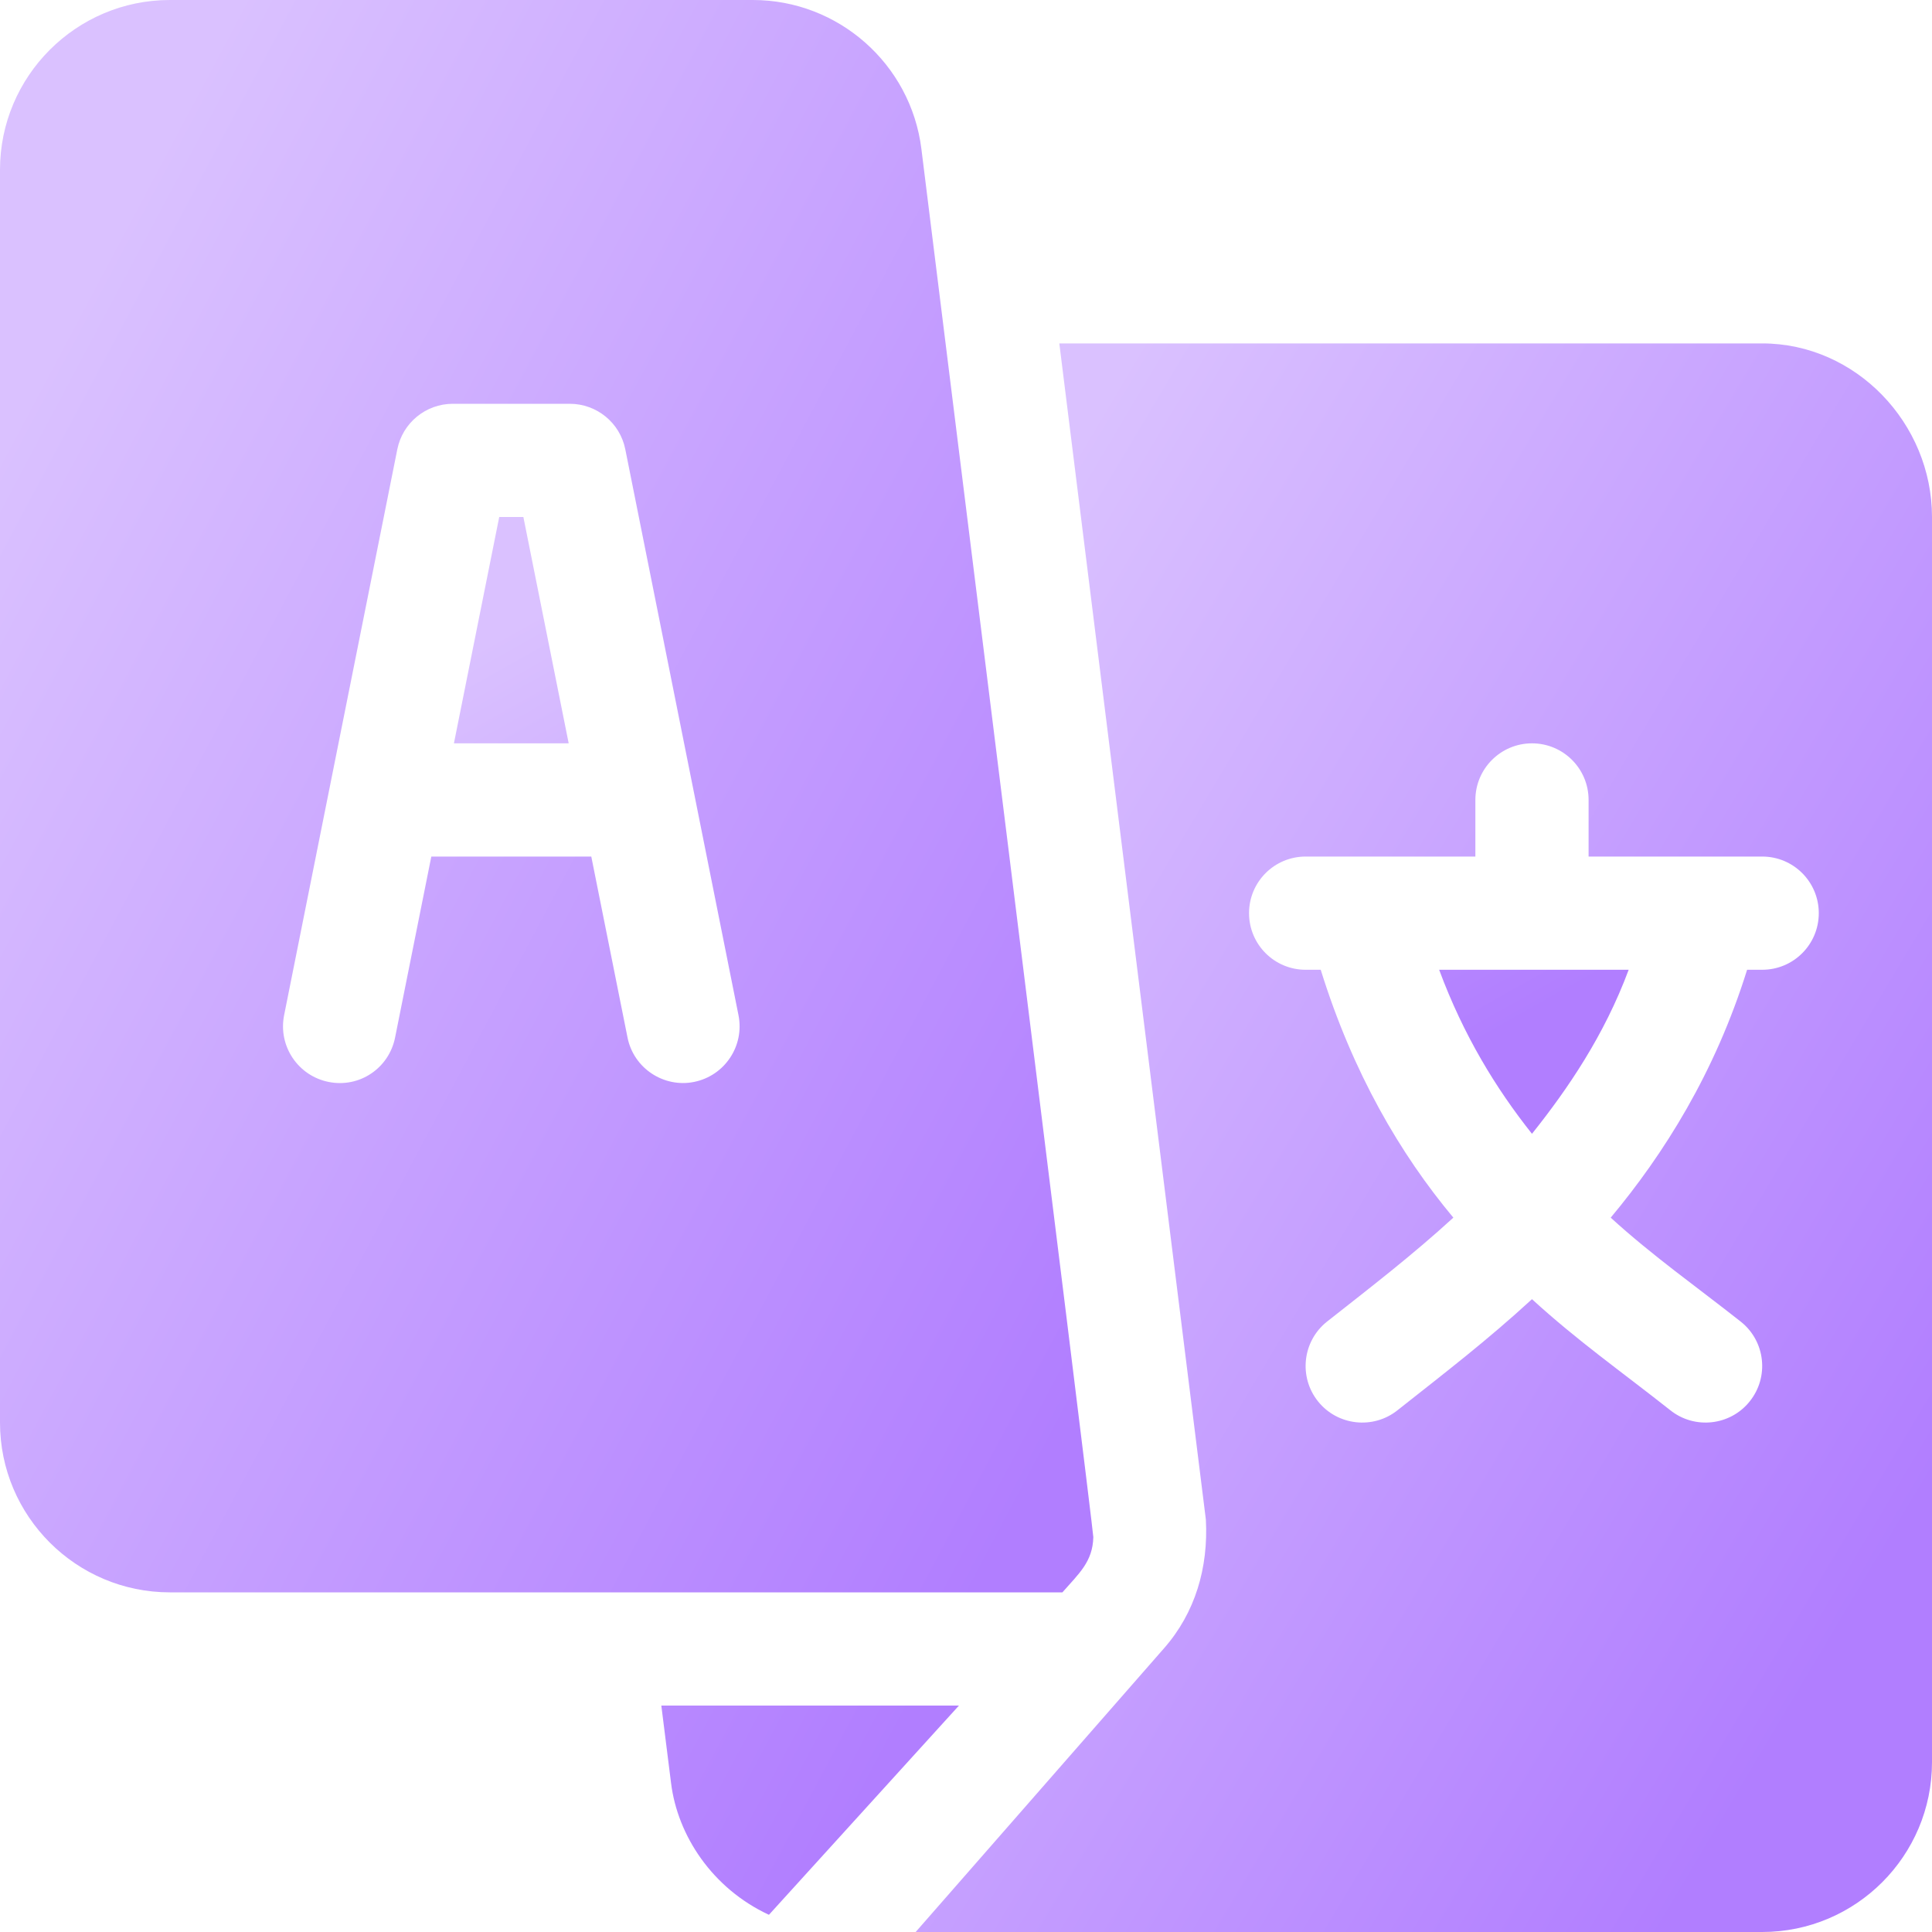 <svg width="20" height="20" viewBox="0 0 20 20" fill="none" xmlns="http://www.w3.org/2000/svg">
<g clip-path="url(#clip0_1036_3631)">
<path d="M5.418 5.352H5.168L4.699 7.695H5.887L5.418 5.352ZM14.898 10.039C15.15 10.719 15.487 11.269 15.859 11.737C16.232 11.269 16.607 10.719 16.86 10.039H14.898Z" fill="url(#paint0_linear_1036_3631)"/>
<path d="M18.242 3.555H10.966L12.483 15.73C12.51 16.228 12.373 16.696 12.049 17.064L9.479 20H18.242C19.212 20 20 19.212 20 18.242V5.352C20 4.382 19.212 3.555 18.242 3.555ZM18.242 10.039H18.086C17.752 11.109 17.224 11.946 16.674 12.605C17.105 12.999 17.565 13.322 18.022 13.683C18.275 13.885 18.316 14.254 18.113 14.507C17.912 14.759 17.542 14.8 17.29 14.598C16.793 14.205 16.326 13.877 15.859 13.449C15.393 13.877 14.965 14.205 14.468 14.598C14.216 14.8 13.846 14.759 13.644 14.507C13.442 14.254 13.483 13.885 13.735 13.683C14.193 13.322 14.614 12.999 15.045 12.605C14.495 11.946 14.005 11.109 13.672 10.039H13.516C13.192 10.039 12.93 9.777 12.93 9.453C12.93 9.129 13.192 8.867 13.516 8.867H15.273V8.281C15.273 7.957 15.536 7.695 15.859 7.695C16.183 7.695 16.445 7.957 16.445 8.281V8.867H18.242C18.566 8.867 18.828 9.129 18.828 9.453C18.828 9.777 18.566 10.039 18.242 10.039Z" fill="url(#paint1_linear_1036_3631)"/>
<path d="M9.538 1.54C9.428 0.662 8.678 0 7.794 0H1.758C0.789 0 0 0.789 0 1.758V14.727C0 15.696 0.789 16.484 1.758 16.484H10.998C11.169 16.289 11.312 16.167 11.318 15.912C11.32 15.848 9.546 1.603 9.538 1.54ZM7.185 11.2C6.875 11.263 6.56 11.062 6.496 10.74L6.121 8.867H4.465L4.09 10.74C4.027 11.057 3.722 11.265 3.401 11.2C3.084 11.136 2.878 10.828 2.941 10.51L4.113 4.651C4.168 4.377 4.408 4.18 4.688 4.18H5.898C6.178 4.18 6.418 4.377 6.473 4.651L7.645 10.51C7.708 10.828 7.502 11.136 7.185 11.2ZM6.846 17.656L6.947 18.46C7.014 18.999 7.371 19.548 7.96 19.822L9.927 17.656H6.846Z" fill="url(#paint2_linear_1036_3631)"/>
</g>
<defs>
<linearGradient id="paint0_linear_1036_3631" x1="16.767" y1="9.985" x2="12.51" y2="2.436" gradientUnits="userSpaceOnUse">
<stop stop-color="#B17EFF"/>
<stop offset="1" stop-color="#DAC1FF"/>
</linearGradient>
<linearGradient id="paint1_linear_1036_3631" x1="19.919" y1="15.488" x2="8.652" y2="8.776" gradientUnits="userSpaceOnUse">
<stop stop-color="#B17EFF"/>
<stop offset="1" stop-color="#DAC1FF"/>
</linearGradient>
<linearGradient id="paint2_linear_1036_3631" x1="11.231" y1="14.384" x2="-1.571" y2="7.576" gradientUnits="userSpaceOnUse">
<stop stop-color="#B17EFF"/>
<stop offset="1" stop-color="#DAC1FF"/>
</linearGradient>
<clipPath id="clip0_1036_3631">
<rect width="20" height="20" fill="white"/>
</clipPath>
</defs>
</svg>

